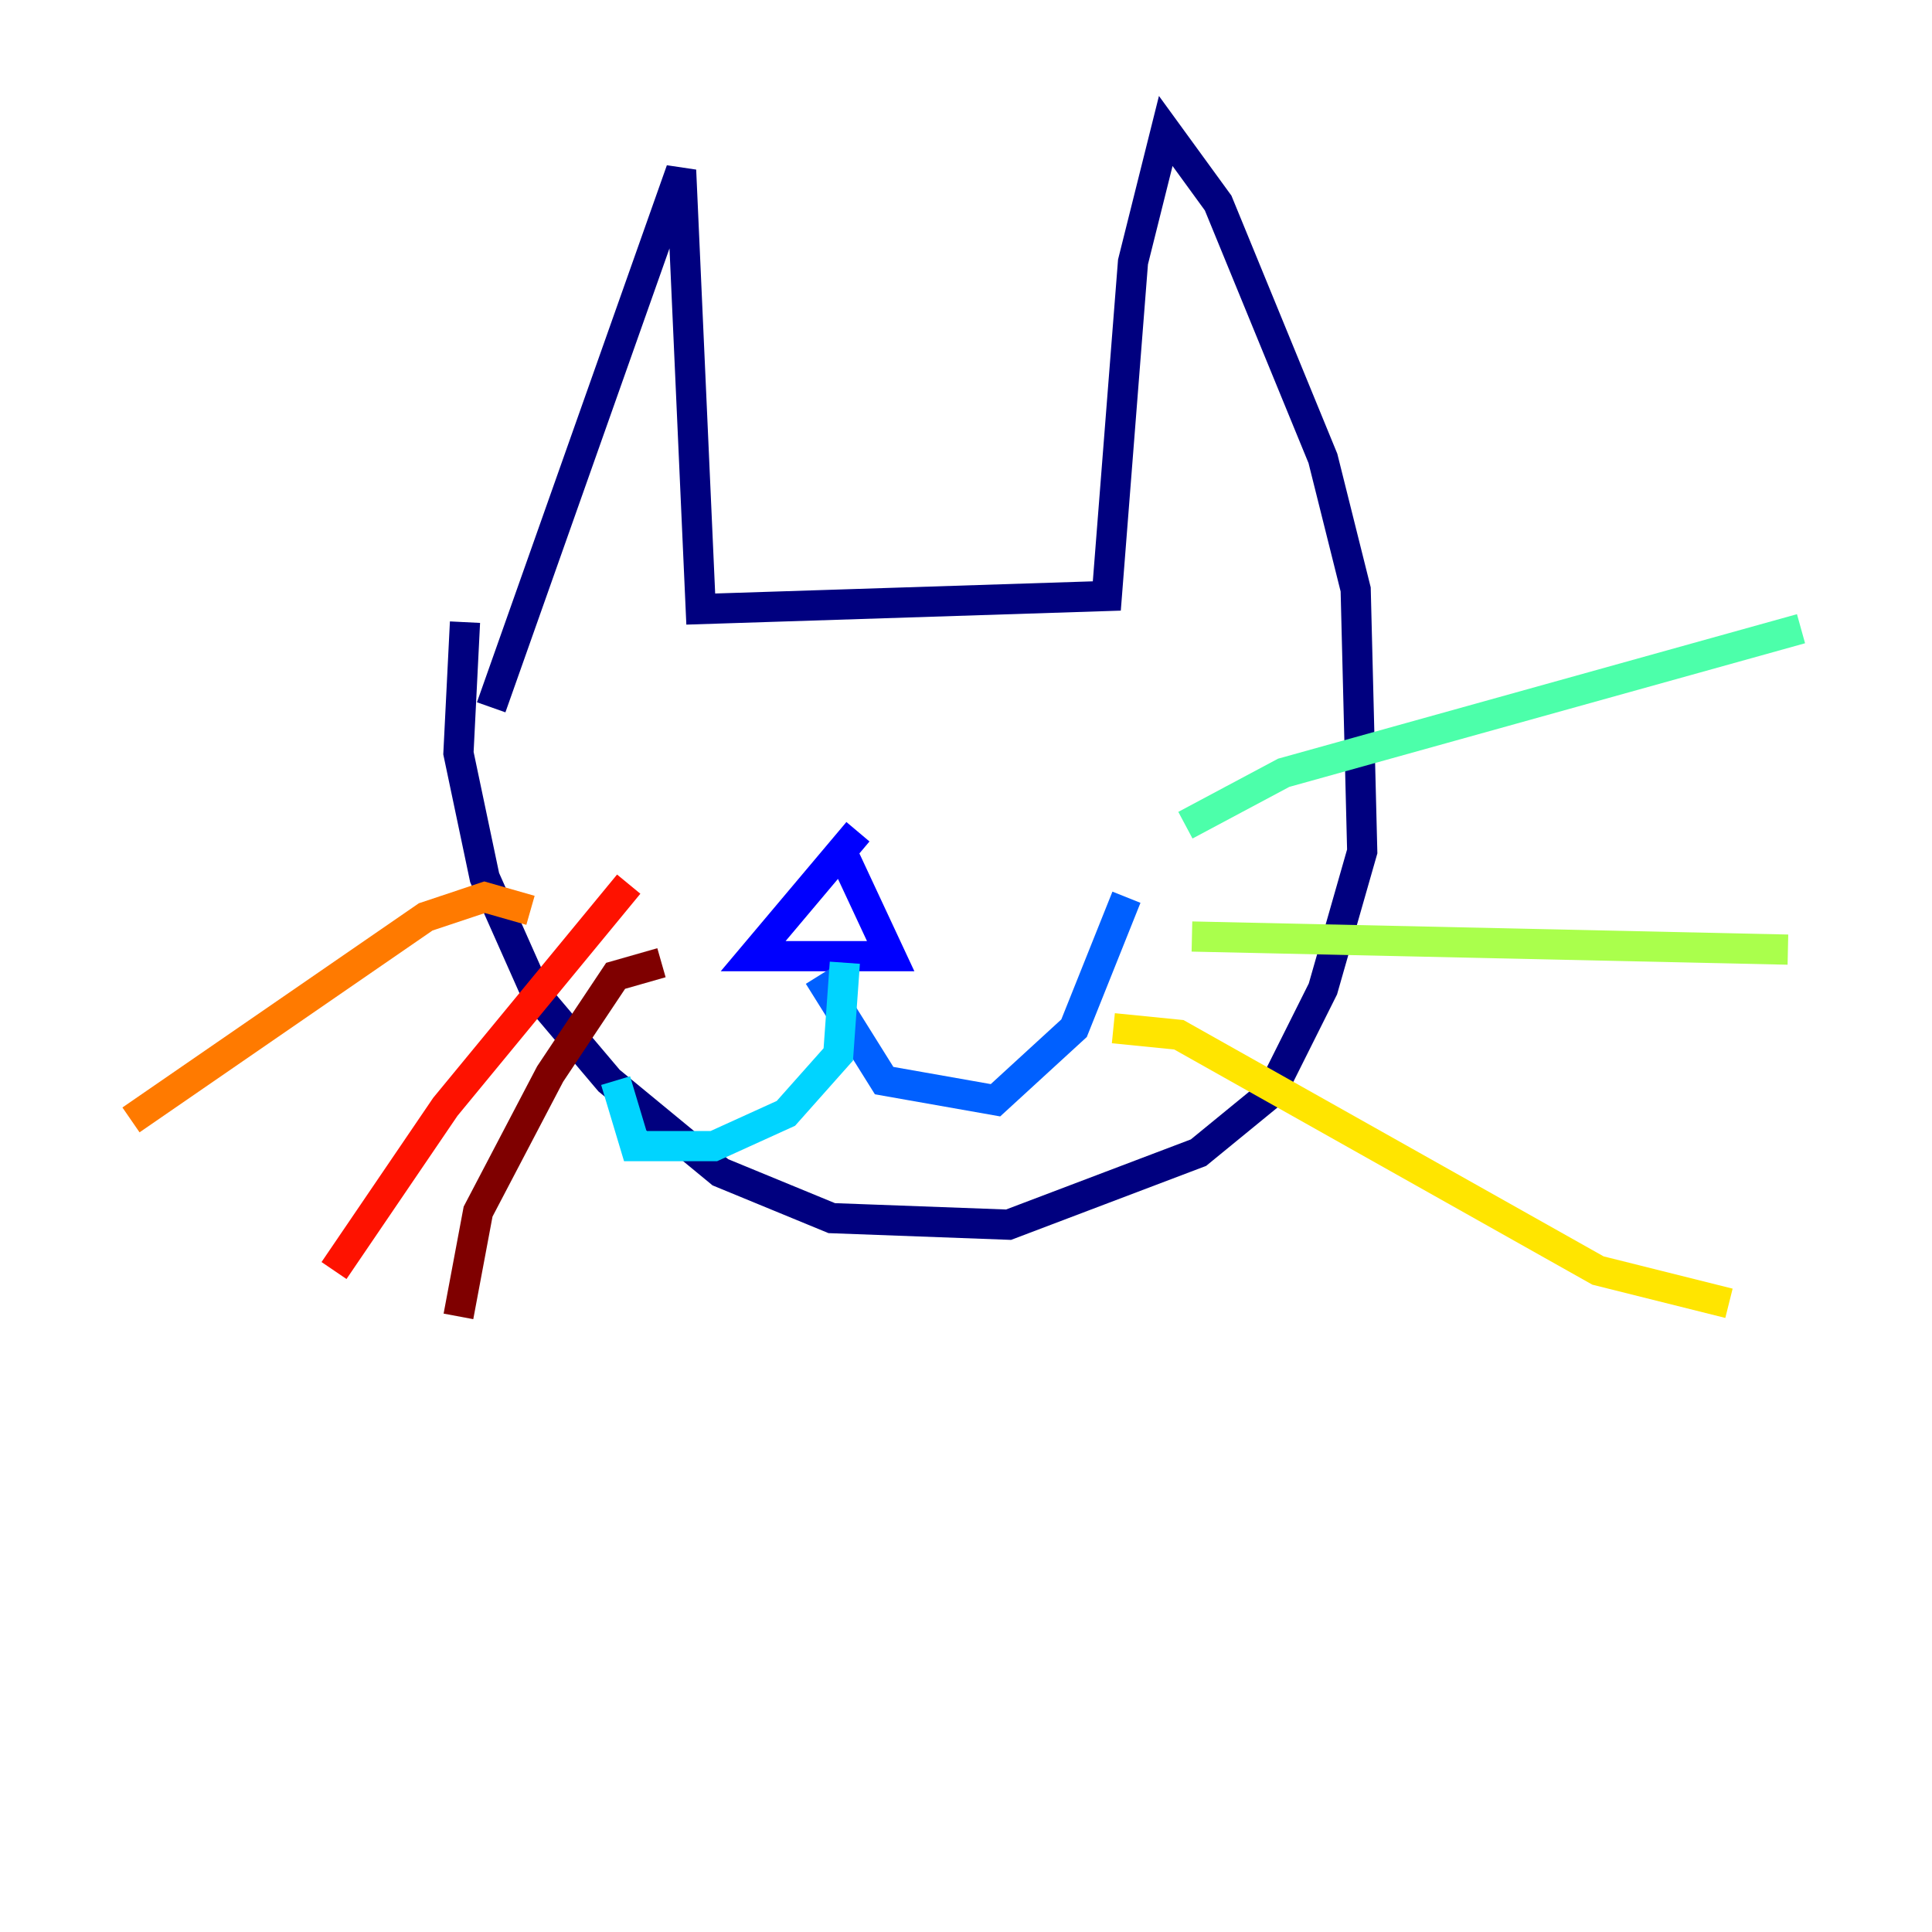 <?xml version="1.0" encoding="utf-8" ?>
<svg baseProfile="tiny" height="128" version="1.2" viewBox="0,0,128,128" width="128" xmlns="http://www.w3.org/2000/svg" xmlns:ev="http://www.w3.org/2001/xml-events" xmlns:xlink="http://www.w3.org/1999/xlink"><defs /><polyline fill="none" points="32.542,46.861 45.125,11.281 46.427,40.352 73.329,39.485 75.064,17.356 77.234,8.678 80.705,13.451 87.647,30.373 89.817,39.051 90.251,56.407 87.647,65.519 84.176,72.461 79.403,76.366 66.82,81.139 55.105,80.705 47.729,77.668 40.352,71.593 35.58,65.953 32.108,58.142 30.373,49.898 30.807,41.22" stroke="#00007f" stroke-width="2" /><polyline fill="none" points="56.841,55.105 49.898,63.349 59.01,63.349 55.973,56.841" stroke="#0000fe" stroke-width="2" /><polyline fill="none" points="54.237,64.651 58.576,71.593 65.953,72.895 71.159,68.122 74.63,59.444" stroke="#0060ff" stroke-width="2" /><polyline fill="none" points="55.973,63.783 55.539,69.858 52.068,73.763 47.295,75.932 42.088,75.932 40.786,71.593" stroke="#00d4ff" stroke-width="2" /><polyline fill="none" points="78.536,54.671 85.044,51.2 119.322,41.654" stroke="#4cffaa" stroke-width="2" /><polyline fill="none" points="78.969,62.047 118.454,62.915" stroke="#aaff4c" stroke-width="2" /><polyline fill="none" points="73.763,68.122 78.102,68.556 105.871,84.176 114.549,86.346" stroke="#ffe500" stroke-width="2" /><polyline fill="none" points="35.146,60.312 32.108,59.444 28.203,60.746 8.678,74.197" stroke="#ff7a00" stroke-width="2" /><polyline fill="none" points="41.654,58.576 29.505,73.329 22.129,84.176" stroke="#fe1200" stroke-width="2" /><polyline fill="none" points="43.824,63.783 40.786,64.651 36.447,71.159 31.675,80.271 30.373,87.214" stroke="#7f0000" stroke-width="2" /></svg>